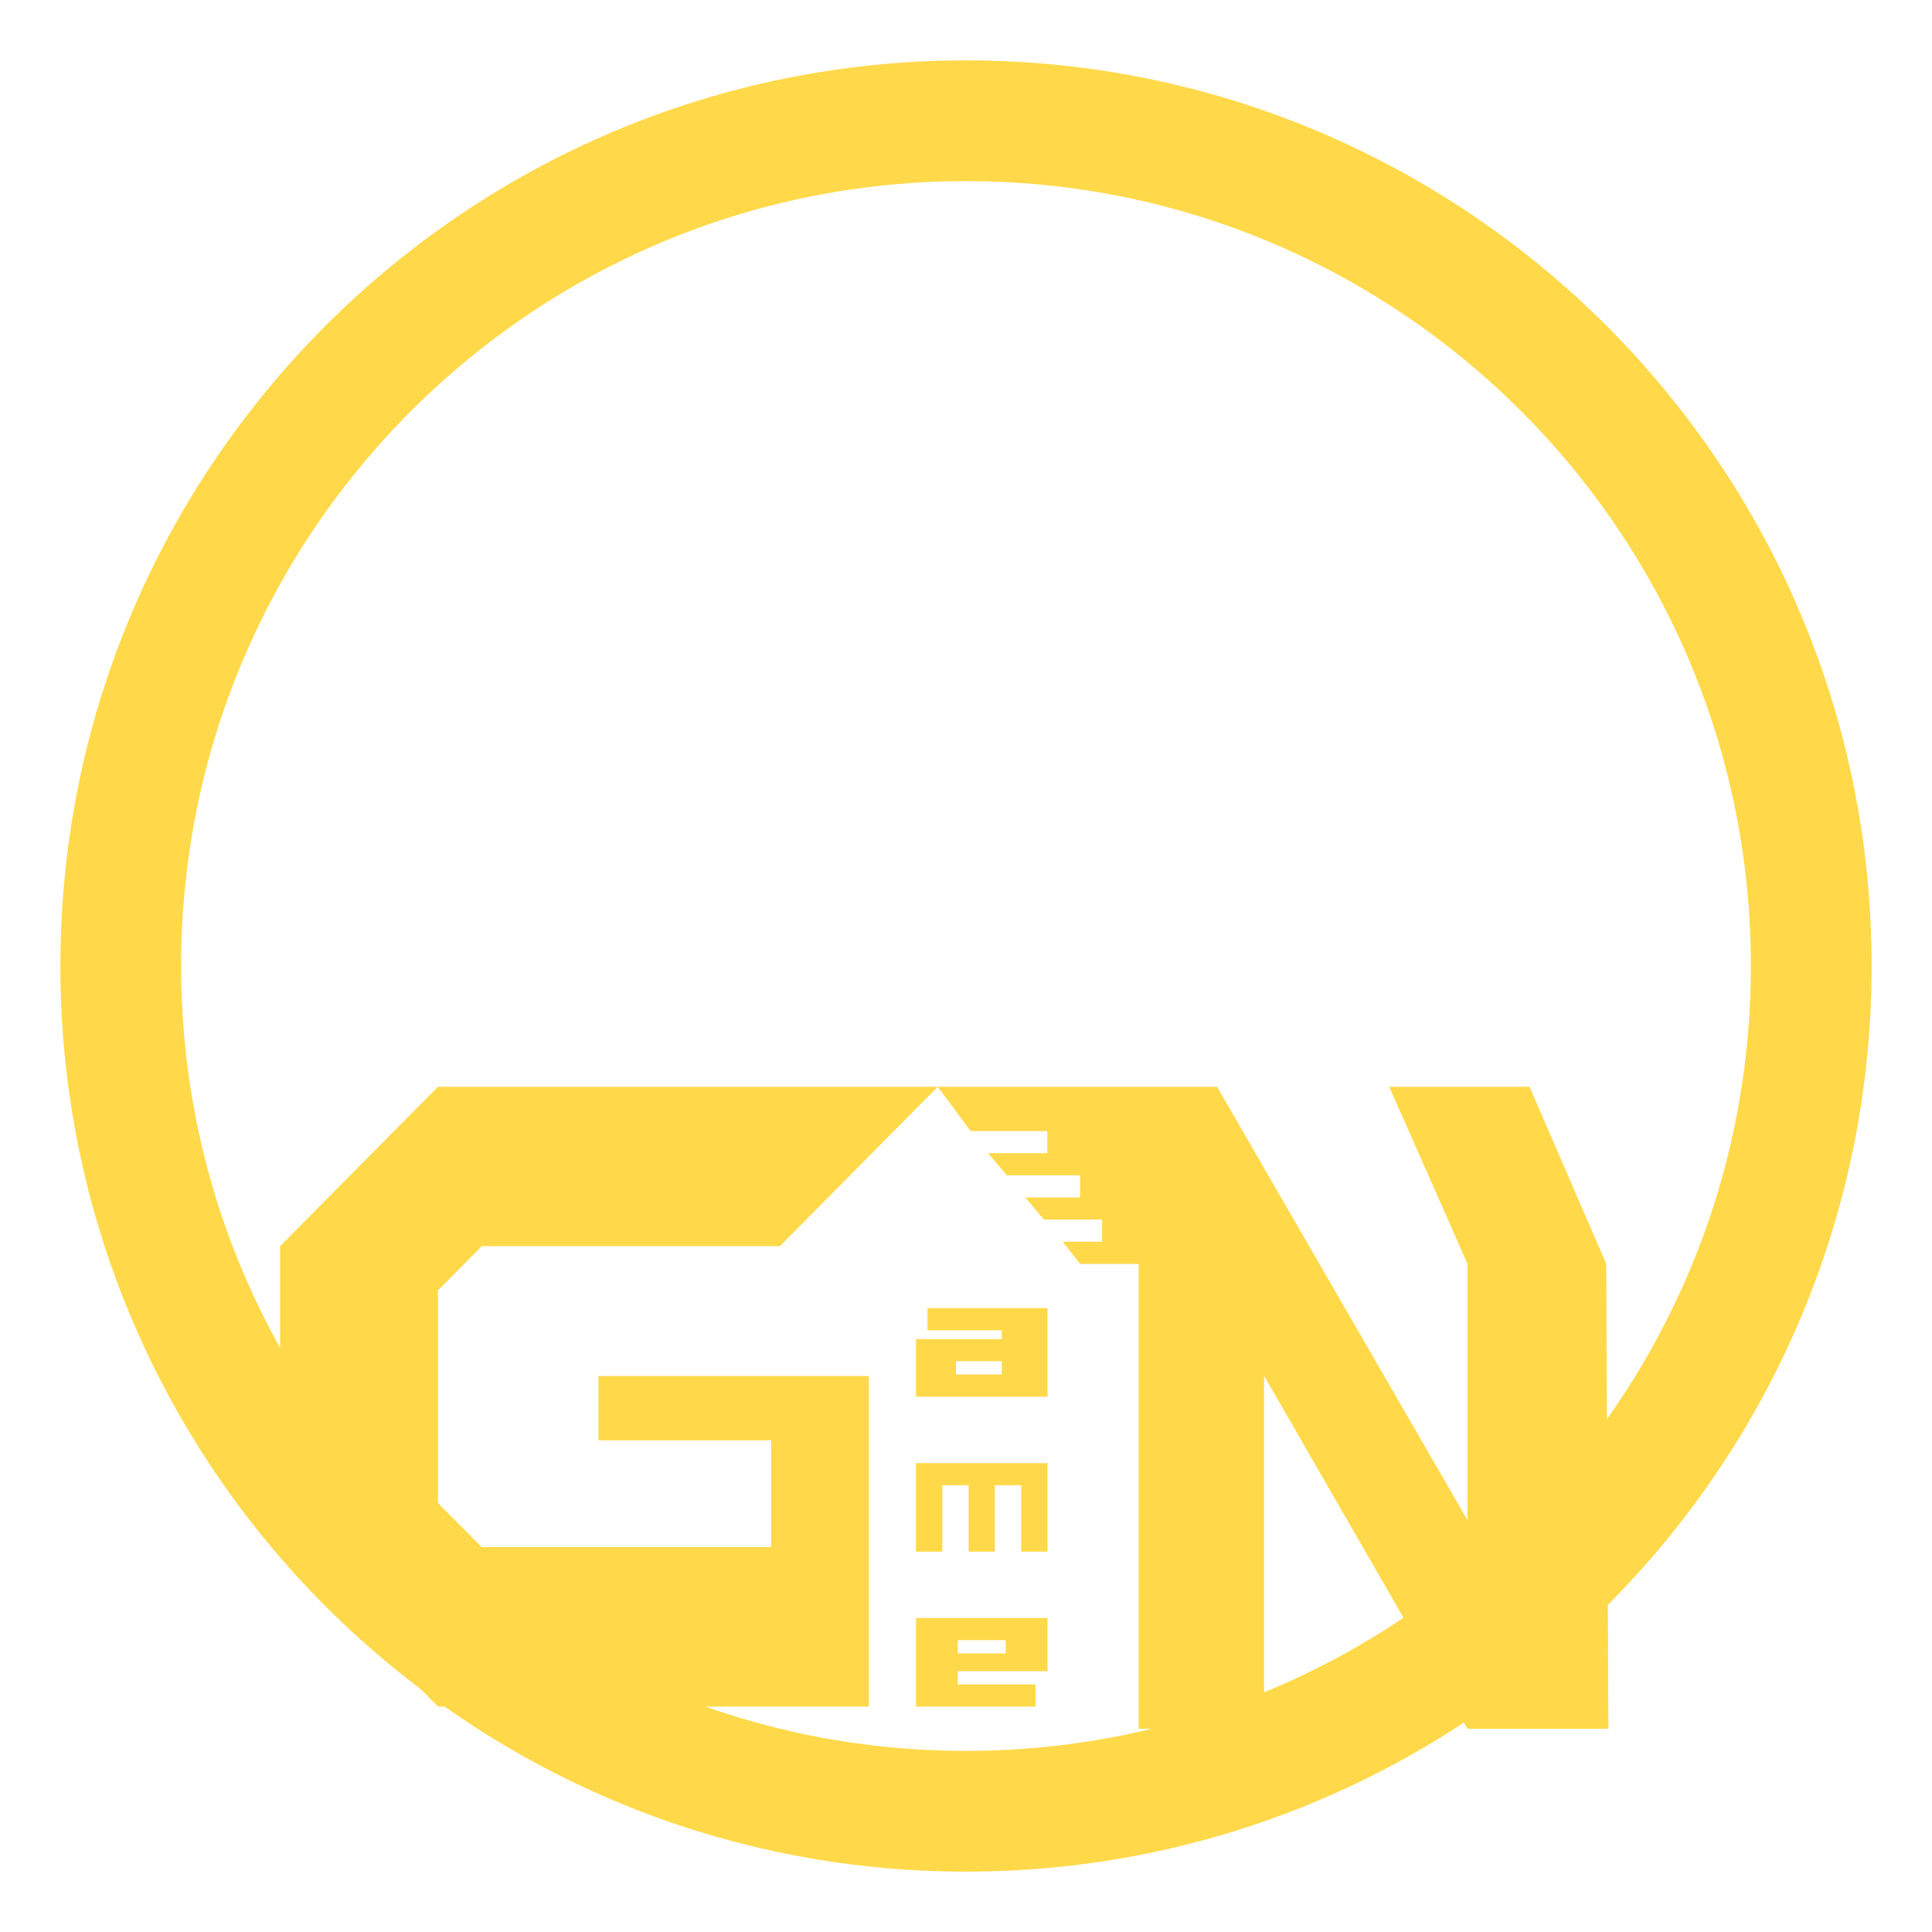 <svg width="16" height="16" viewBox="0 0 16 16" fill="none" xmlns="http://www.w3.org/2000/svg">
<g id="Capoint" clip-path="url(#clip0_315_3772)">
<g id="Group 9">
<path id="Vector 237" d="M15 8C15 11.866 11.866 15 8 15C4.134 15 1 11.866 1 8C1 4.134 4.134 1 8 1C11.866 1 15 4.134 15 8Z" stroke="#FFD949"/>
<g id="darklogo">
<g id="Subtract" filter="url(#filter0_d_315_3772)">
<path fill-rule="evenodd" clip-rule="evenodd" d="M7.586 9.4H8.675V9.84H7.932V9.95H8.576V10.133H7.586V9.4ZM7.932 9.583H8.329V9.693H7.932V9.583Z" fill="#FFD949"/>
</g>
<g id="Vector 56" filter="url(#filter1_d_315_3772)">
<path d="M7.804 8.85H7.586V8.117H8.675V8.85H8.457V8.3H8.239V8.85H8.022V8.3H7.804V8.85Z" fill="#FFD949"/>
</g>
<g id="Subtract_2" filter="url(#filter2_d_315_3772)">
<path fill-rule="evenodd" clip-rule="evenodd" d="M7.681 6.833H8.675V7.567H7.586V7.09H8.296V7.017H7.681V6.833ZM7.917 7.273H8.296V7.383H7.917V7.273Z" fill="#FFD949"/>
</g>
<g id="Vector 506" filter="url(#filter3_d_315_3772)">
<path d="M10.338 10.317H9.43V7.2V6.467H8.945L8.8 6.283H9.127V6.1H8.646L8.492 5.917H8.945V5.733H8.338L8.183 5.55H8.673V5.367H8.038L7.766 5H10.079L12.153 8.589V6.467L11.505 5H12.667L13.302 6.467L13.32 10.317H12.412H12.153L10.468 7.393V10.317H10.338Z" fill="#FFD949"/>
</g>
<g id="Vector 37" filter="url(#filter4_d_315_3772)">
<path d="M6.459 6.32L7.766 5H3.627L2.32 6.32V8.813L3.627 10.133H7.196V7.396H4.956V7.928H6.386V8.813H3.99L3.627 8.447V6.687L3.99 6.32H6.459Z" fill="#FFD949"/>
</g>
</g>
</g>
</g>
<defs>
<filter id="filter0_d_315_3772" x="3.586" y="9.4" width="9.09" height="8.733" filterUnits="userSpaceOnUse" color-interpolation-filters="sRGB">
<feFlood flood-opacity="0" result="BackgroundImageFix"/>
<feColorMatrix in="SourceAlpha" type="matrix" values="0 0 0 0 0 0 0 0 0 0 0 0 0 0 0 0 0 0 127 0" result="hardAlpha"/>
<feOffset dy="4"/>
<feGaussianBlur stdDeviation="2"/>
<feComposite in2="hardAlpha" operator="out"/>
<feColorMatrix type="matrix" values="0 0 0 0 0 0 0 0 0 0 0 0 0 0 0 0 0 0 0.25 0"/>
<feBlend mode="normal" in2="BackgroundImageFix" result="effect1_dropShadow_315_3772"/>
<feBlend mode="normal" in="SourceGraphic" in2="effect1_dropShadow_315_3772" result="shape"/>
</filter>
<filter id="filter1_d_315_3772" x="3.586" y="8.117" width="9.09" height="8.733" filterUnits="userSpaceOnUse" color-interpolation-filters="sRGB">
<feFlood flood-opacity="0" result="BackgroundImageFix"/>
<feColorMatrix in="SourceAlpha" type="matrix" values="0 0 0 0 0 0 0 0 0 0 0 0 0 0 0 0 0 0 127 0" result="hardAlpha"/>
<feOffset dy="4"/>
<feGaussianBlur stdDeviation="2"/>
<feComposite in2="hardAlpha" operator="out"/>
<feColorMatrix type="matrix" values="0 0 0 0 0 0 0 0 0 0 0 0 0 0 0 0 0 0 0.25 0"/>
<feBlend mode="normal" in2="BackgroundImageFix" result="effect1_dropShadow_315_3772"/>
<feBlend mode="normal" in="SourceGraphic" in2="effect1_dropShadow_315_3772" result="shape"/>
</filter>
<filter id="filter2_d_315_3772" x="3.586" y="6.833" width="9.09" height="8.733" filterUnits="userSpaceOnUse" color-interpolation-filters="sRGB">
<feFlood flood-opacity="0" result="BackgroundImageFix"/>
<feColorMatrix in="SourceAlpha" type="matrix" values="0 0 0 0 0 0 0 0 0 0 0 0 0 0 0 0 0 0 127 0" result="hardAlpha"/>
<feOffset dy="4"/>
<feGaussianBlur stdDeviation="2"/>
<feComposite in2="hardAlpha" operator="out"/>
<feColorMatrix type="matrix" values="0 0 0 0 0 0 0 0 0 0 0 0 0 0 0 0 0 0 0.25 0"/>
<feBlend mode="normal" in2="BackgroundImageFix" result="effect1_dropShadow_315_3772"/>
<feBlend mode="normal" in="SourceGraphic" in2="effect1_dropShadow_315_3772" result="shape"/>
</filter>
<filter id="filter3_d_315_3772" x="3.766" y="5" width="13.555" height="13.317" filterUnits="userSpaceOnUse" color-interpolation-filters="sRGB">
<feFlood flood-opacity="0" result="BackgroundImageFix"/>
<feColorMatrix in="SourceAlpha" type="matrix" values="0 0 0 0 0 0 0 0 0 0 0 0 0 0 0 0 0 0 127 0" result="hardAlpha"/>
<feOffset dy="4"/>
<feGaussianBlur stdDeviation="2"/>
<feComposite in2="hardAlpha" operator="out"/>
<feColorMatrix type="matrix" values="0 0 0 0 0 0 0 0 0 0 0 0 0 0 0 0 0 0 0.25 0"/>
<feBlend mode="normal" in2="BackgroundImageFix" result="effect1_dropShadow_315_3772"/>
<feBlend mode="normal" in="SourceGraphic" in2="effect1_dropShadow_315_3772" result="shape"/>
</filter>
<filter id="filter4_d_315_3772" x="-1.68" y="5" width="13.445" height="13.133" filterUnits="userSpaceOnUse" color-interpolation-filters="sRGB">
<feFlood flood-opacity="0" result="BackgroundImageFix"/>
<feColorMatrix in="SourceAlpha" type="matrix" values="0 0 0 0 0 0 0 0 0 0 0 0 0 0 0 0 0 0 127 0" result="hardAlpha"/>
<feOffset dy="4"/>
<feGaussianBlur stdDeviation="2"/>
<feComposite in2="hardAlpha" operator="out"/>
<feColorMatrix type="matrix" values="0 0 0 0 0 0 0 0 0 0 0 0 0 0 0 0 0 0 0.25 0"/>
<feBlend mode="normal" in2="BackgroundImageFix" result="effect1_dropShadow_315_3772"/>
<feBlend mode="normal" in="SourceGraphic" in2="effect1_dropShadow_315_3772" result="shape"/>
</filter>
<clipPath id="clip0_315_3772">
<rect width="16" height="16" fill="white"/>
</clipPath>
</defs>
</svg>
